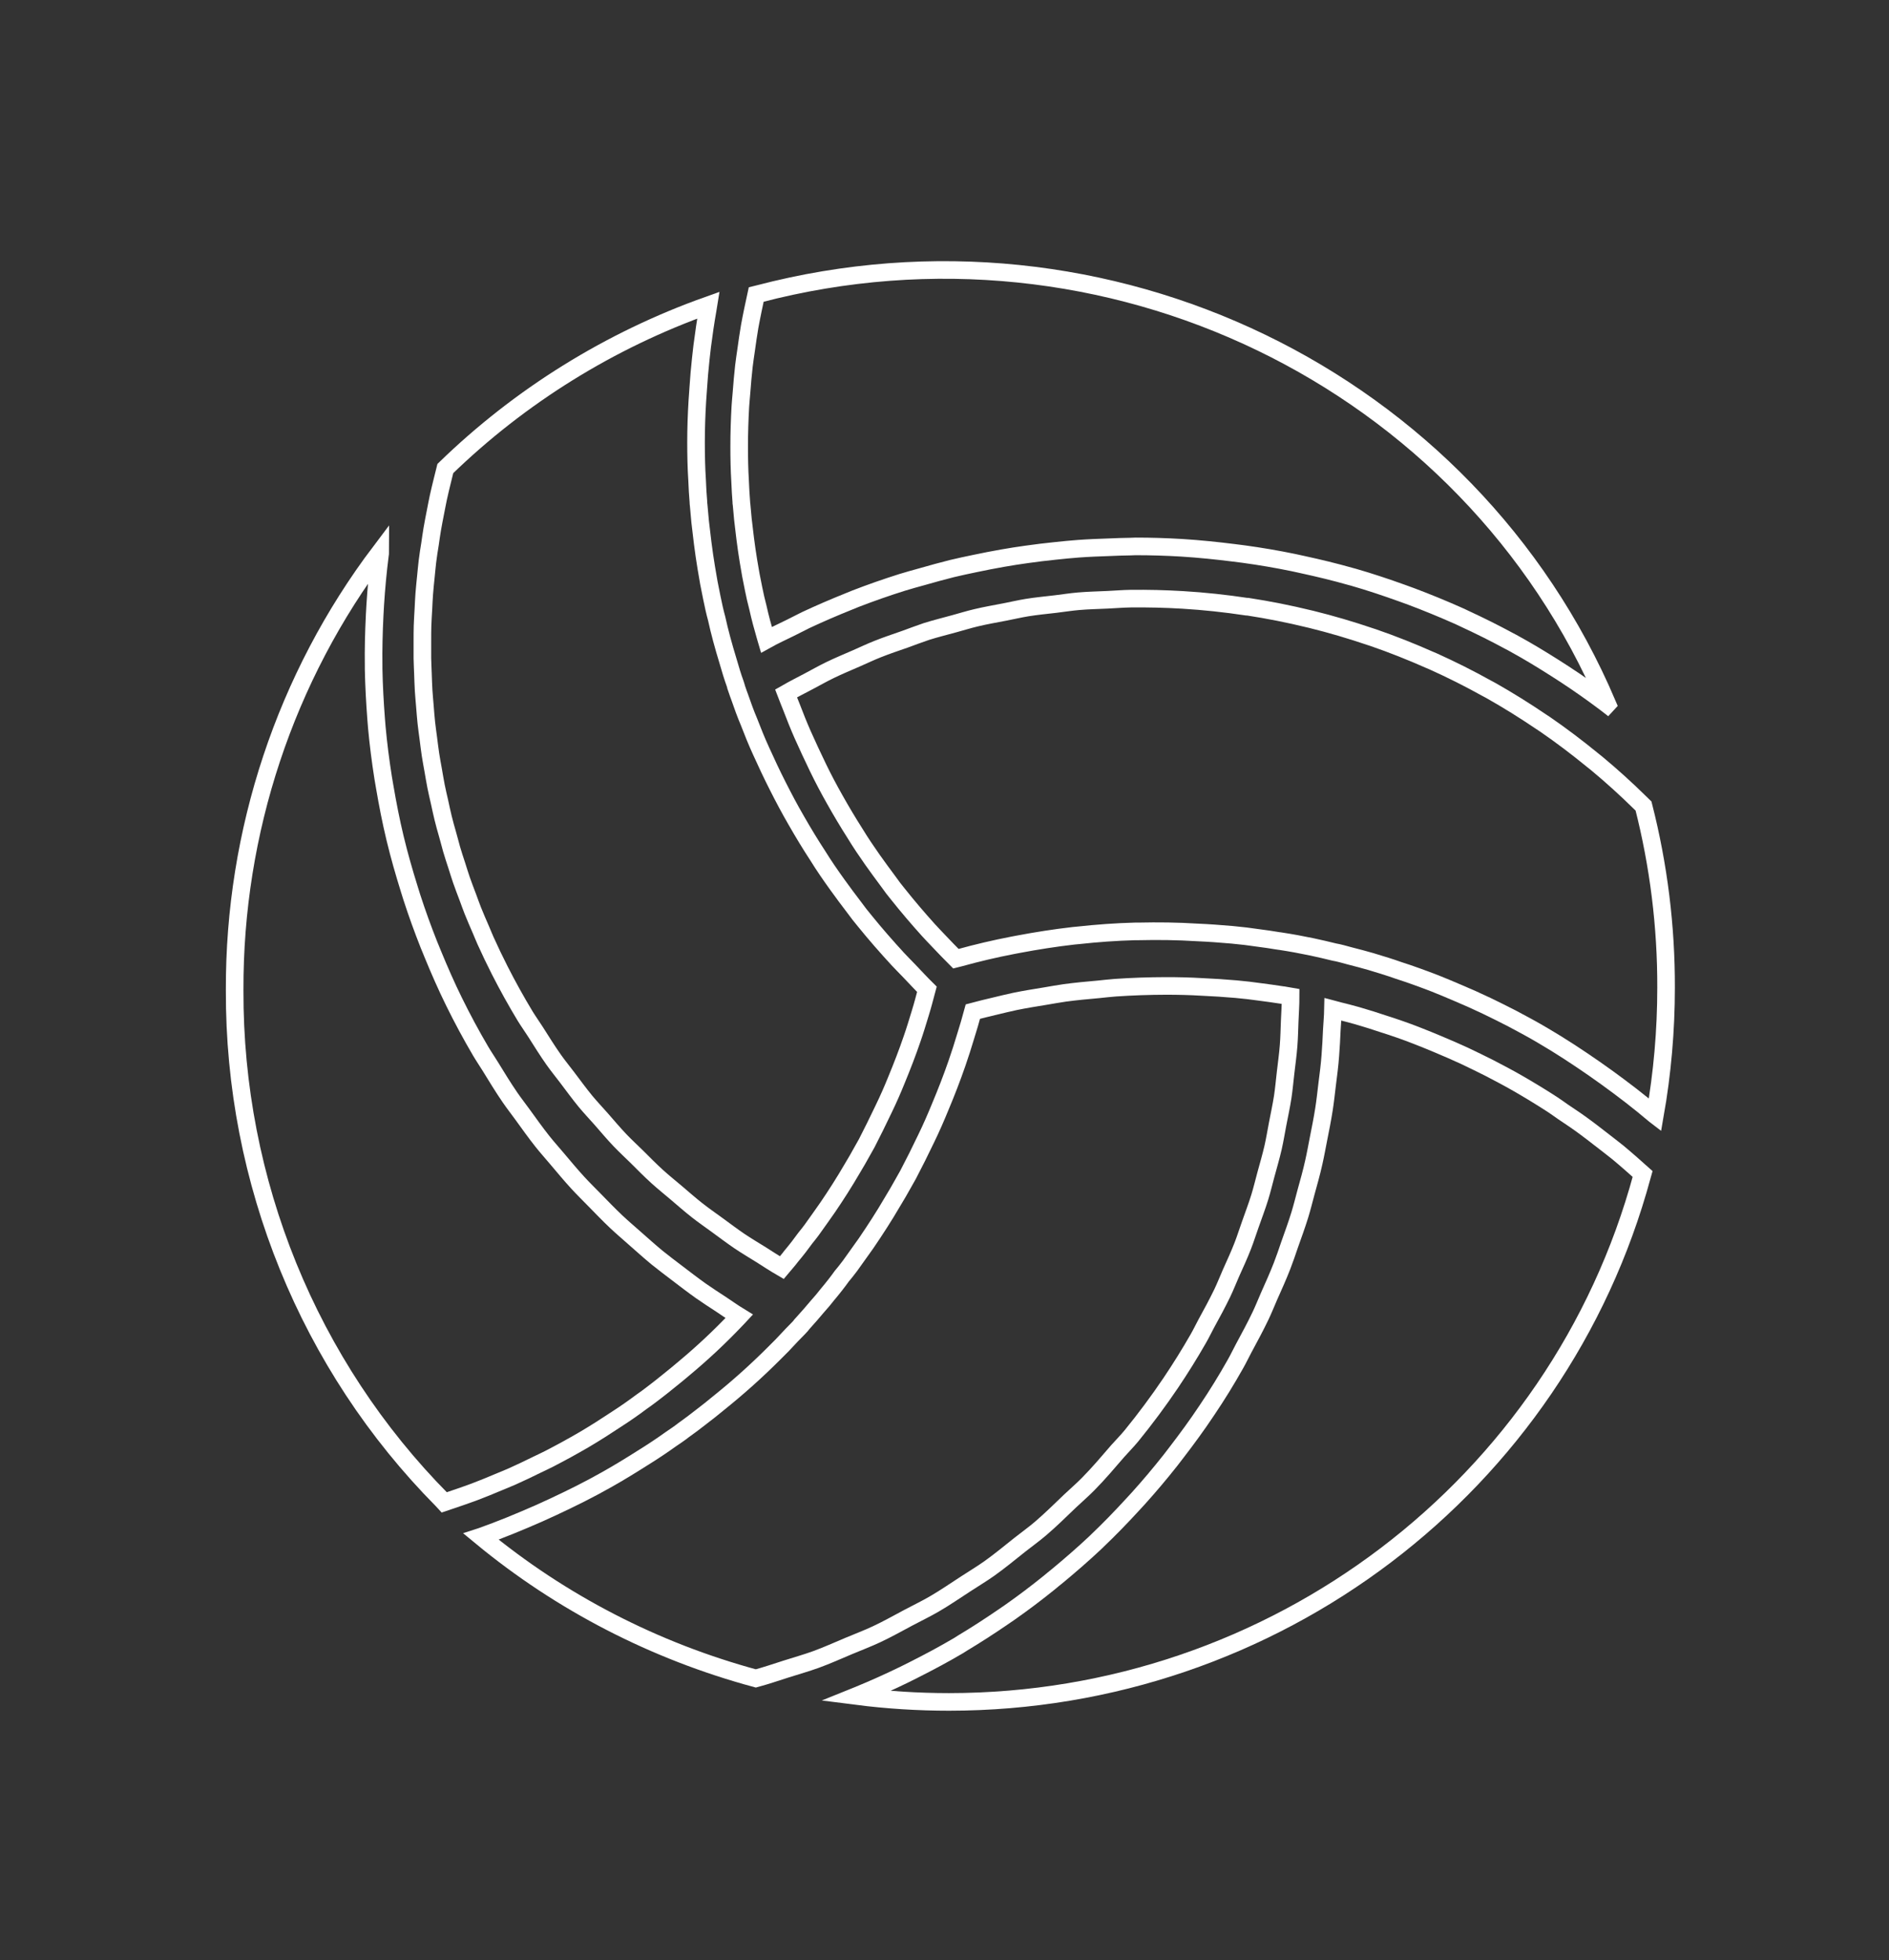 <?xml version="1.0" encoding="UTF-8"?>
<svg width="161px" height="167px" viewBox="0 0 161 167" version="1.1" xmlns="http://www.w3.org/2000/svg" xmlns:xlink="http://www.w3.org/1999/xlink">
    <rect x="0" y="0" width="161" height="167" fill="#333333" stroke="none"/>
    <title>volleyball</title>
    <g id="volleyball" stroke="none" stroke-width="1" fill="none" fill-rule="evenodd">
        <path d="M136.918,91.783 C136.575,91.535 136.232,91.291 135.885,91.051 C134.454,90.06 133.004,89.105 131.512,88.234 C130.669,87.731 129.806,87.27 128.927,86.803 C128.19,86.419 127.451,86.057 126.693,85.689 C125.875,85.299 125.055,84.933 124.318,84.624 L124.289,84.611 L124.258,84.599 C123.626,84.325 122.969,84.052 122.322,83.793 C121.254,83.381 120.188,82.993 119.182,82.672 C118.489,82.424 117.795,82.213 117.118,82.009 L116.838,81.923 C116.267,81.763 115.692,81.601 115.034,81.439 C114.544,81.302 114.072,81.174 113.722,81.115 C113.099,80.956 112.476,80.821 111.809,80.673 C110.935,80.49 110.073,80.33 109.057,80.175 C109.022,80.175 108.978,80.175 108.926,80.16 C108.375,80.07 107.832,79.983 107.334,79.924 C106.568,79.807 105.782,79.714 105.014,79.644 C103.998,79.554 103.003,79.483 102.025,79.441 C100.357,79.335 98.691,79.316 97.026,79.354 C96.928,79.354 96.83,79.354 96.734,79.354 C95.113,79.397 93.5,79.516 91.891,79.691 C91.762,79.704 91.631,79.712 91.501,79.728 C89.916,79.909 88.34,80.156 86.772,80.453 L86.309,80.541 C84.784,80.835 83.271,81.19 81.77,81.607 C81.669,81.633 81.568,81.651 81.468,81.677 C80.975,81.183 80.491,80.684 80.016,80.18 C79.719,79.863 79.413,79.554 79.124,79.234 C78.226,78.235 77.356,77.219 76.528,76.176 C76.253,75.841 75.998,75.515 75.712,75.105 C75.241,74.478 74.79,73.853 74.356,73.246 C73.857,72.536 73.361,71.806 72.877,71.011 C72.265,70.051 71.696,69.096 71.145,68.114 C70.645,67.232 70.164,66.323 69.716,65.397 C69.268,64.472 68.819,63.506 68.404,62.577 C68.07,61.819 67.759,61.034 67.438,60.196 C67.285,59.83 67.149,59.461 67,59.078 C67.643,58.71 68.299,58.377 68.953,58.033 C69.547,57.719 70.136,57.385 70.739,57.092 C71.483,56.732 72.241,56.417 72.996,56.089 C73.597,55.826 74.191,55.542 74.802,55.3 C75.569,54.993 76.352,54.735 77.13,54.462 C77.742,54.241 78.347,54.008 78.967,53.8 C79.751,53.553 80.55,53.36 81.343,53.139 C81.969,52.969 82.587,52.775 83.219,52.628 C84.011,52.438 84.815,52.301 85.614,52.146 C86.269,52.02 86.897,51.871 87.544,51.765 C88.338,51.637 89.14,51.562 89.949,51.467 C90.606,51.389 91.261,51.282 91.935,51.225 C92.75,51.155 93.57,51.139 94.39,51.101 C95.046,51.071 95.701,51.014 96.358,51.004 C97.833,50.987 99.313,51.023 100.798,51.111 C102.633,51.221 104.449,51.417 106.249,51.688 L106.337,51.688 C108.11,51.96 109.863,52.308 111.595,52.731 L111.759,52.769 C113.468,53.19 115.152,53.688 116.814,54.252 L117.033,54.323 C118.671,54.887 120.279,55.527 121.863,56.228 L122.136,56.343 C123.694,57.044 125.22,57.81 126.716,58.642 C126.822,58.701 126.935,58.754 127.033,58.811 C128.502,59.638 129.937,60.534 131.337,61.481 C131.456,61.563 131.581,61.64 131.702,61.722 C133.075,62.667 134.408,63.677 135.707,64.738 C135.839,64.846 135.974,64.947 136.102,65.055 C137.375,66.113 138.606,67.228 139.795,68.398 C139.889,68.49 139.986,68.579 140.078,68.671 C141.369,73.729 142.015,78.933 142,84.155 C142,87.792 141.683,91.421 141.053,95 L141.036,94.987 C139.708,93.856 138.324,92.8 136.918,91.783 L136.918,91.783 Z" id="Path" stroke="#FFFFFF" stroke-width="1.5" fill-rule="nonzero"></path>
        <path d="M136.991,60 C136.939,59.959 136.879,59.922 136.825,59.883 C135.685,59.023 134.52,58.205 133.328,57.428 C133.092,57.272 132.854,57.12 132.614,56.968 C131.401,56.193 130.168,55.448 128.898,54.755 C128.794,54.698 128.679,54.645 128.579,54.588 C127.368,53.931 126.133,53.32 124.883,52.74 C124.665,52.64 124.446,52.526 124.228,52.436 C122.938,51.863 121.627,51.326 120.294,50.824 C120.023,50.723 119.752,50.626 119.478,50.527 C118.117,50.038 116.744,49.579 115.351,49.178 C115.274,49.155 115.195,49.137 115.118,49.116 C113.77,48.733 112.406,48.403 111.032,48.105 C110.763,48.045 110.496,47.982 110.225,47.929 C108.834,47.643 107.432,47.403 106.018,47.21 C105.733,47.169 105.447,47.137 105.163,47.101 C103.693,46.917 102.213,46.764 100.724,46.671 C99.404,46.592 98.088,46.552 96.778,46.553 C96.633,46.553 96.491,46.567 96.34,46.569 C95.752,46.569 95.168,46.602 94.592,46.622 C93.698,46.652 92.806,46.686 91.917,46.751 C91.261,46.8 90.605,46.866 89.95,46.935 C89.133,47.019 88.319,47.116 87.508,47.232 C86.835,47.326 86.163,47.429 85.494,47.547 C84.691,47.685 83.894,47.845 83.089,48.013 C82.434,48.152 81.778,48.285 81.137,48.442 C80.281,48.656 79.435,48.891 78.589,49.133 C78.021,49.294 77.448,49.442 76.885,49.62 C75.551,50.04 74.231,50.502 72.925,51.006 C72.706,51.094 72.476,51.191 72.251,51.281 C71.042,51.766 69.847,52.282 68.66,52.837 C68.224,53.052 67.786,53.279 67.349,53.498 C66.673,53.832 65.989,54.141 65.323,54.512 L65.251,54.268 C65.017,53.463 64.792,52.646 64.595,51.755 C64.46,51.247 64.338,50.719 64.23,50.171 C64.064,49.39 63.92,48.611 63.793,47.811 C63.688,47.193 63.605,46.575 63.522,45.95 L63.455,45.394 C63.352,44.618 63.269,43.819 63.205,43 C63.202,42.941 63.194,42.883 63.184,42.826 L63.184,42.787 C63.142,42.225 63.102,41.644 63.079,40.999 C63.019,40.014 63,39.029 63,38.044 C63,36.9 63.037,35.759 63.102,34.611 C63.125,34.223 63.168,33.834 63.198,33.445 C63.257,32.699 63.315,31.944 63.402,31.205 C63.455,30.746 63.526,30.289 63.592,29.831 C63.686,29.157 63.78,28.488 63.895,27.818 C63.979,27.345 64.077,26.874 64.172,26.403 C64.258,25.973 64.355,25.529 64.451,25.093 L64.658,25.042 C94.281,17.284 125.182,32.213 137,59.99 L136.991,60 Z" id="Path" stroke="#FFFFFF" stroke-width="1.5" fill-rule="nonzero"></path>
        <path d="M60.374,26.025 C60.353,26.136 60.34,26.243 60.32,26.361 C60.136,27.403 59.981,28.452 59.848,29.505 C59.803,29.856 59.765,30.205 59.729,30.556 C59.635,31.414 59.561,32.273 59.507,33.134 C59.482,33.478 59.456,33.822 59.435,34.165 C59.365,35.335 59.323,36.503 59.323,37.677 C59.323,38.771 59.346,39.866 59.414,40.904 C59.435,41.549 59.48,42.195 59.522,42.711 C59.524,42.836 59.534,42.96 59.551,43.084 C59.621,43.997 59.714,44.888 59.826,45.731 L59.894,46.297 C59.987,47.003 60.08,47.686 60.194,48.353 C60.332,49.228 60.491,50.089 60.668,50.916 C60.791,51.536 60.937,52.18 61.081,52.7 C61.324,53.809 61.642,54.989 62.071,56.393 C62.253,57.017 62.435,57.642 62.657,58.246 C62.679,58.329 62.704,58.41 62.731,58.488 L62.731,58.509 L62.843,58.832 C62.912,59.036 62.979,59.235 63.032,59.363 C63.291,60.109 63.55,60.829 63.829,61.483 C64.155,62.333 64.495,63.178 64.883,64.021 C65.327,65.008 65.792,65.991 66.285,66.963 C66.776,67.935 67.302,68.933 67.855,69.883 C68.452,70.927 69.071,71.948 69.71,72.924 C70.222,73.753 70.783,74.561 71.359,75.364 C71.834,76.022 72.306,76.661 72.772,77.267 C73.091,77.705 73.406,78.11 73.728,78.493 C74.614,79.587 75.545,80.649 76.51,81.7 C76.834,82.05 77.175,82.385 77.505,82.731 C78.002,83.249 78.486,83.778 79,84.285 C78.816,84.97 78.643,85.656 78.429,86.339 C78.209,87.057 77.987,87.797 77.747,88.484 C77.344,89.668 76.893,90.831 76.417,91.987 C76.082,92.818 75.719,93.65 75.308,94.495 C74.832,95.502 74.331,96.505 73.876,97.393 L73.499,98.063 C73.222,98.56 72.947,99.055 72.623,99.582 C71.958,100.723 71.257,101.821 70.544,102.866 C70.1,103.49 69.674,104.115 69.18,104.791 C69.04,104.979 68.905,105.157 68.634,105.489 C68.289,105.968 67.905,106.469 67.415,107.054 C67.209,107.334 66.971,107.595 66.692,107.929 L66.632,108 C66.036,107.654 65.46,107.277 64.876,106.905 C64.256,106.518 63.624,106.145 63.019,105.738 C62.378,105.301 61.764,104.837 61.14,104.382 C60.564,103.958 59.972,103.554 59.411,103.112 C58.794,102.628 58.21,102.109 57.613,101.604 C57.078,101.15 56.531,100.714 56.014,100.244 C55.426,99.71 54.872,99.149 54.307,98.585 C53.82,98.105 53.314,97.641 52.841,97.146 C52.282,96.56 51.762,95.938 51.228,95.329 C50.784,94.828 50.327,94.345 49.897,93.827 C49.358,93.171 48.859,92.484 48.345,91.805 C47.966,91.304 47.567,90.817 47.203,90.305 C46.658,89.533 46.157,88.727 45.651,87.93 C45.363,87.479 45.051,87.044 44.765,86.581 C43.997,85.31 43.274,84.008 42.596,82.677 C42.172,81.842 41.768,80.999 41.385,80.15 C41.248,79.846 41.128,79.537 40.995,79.23 C40.758,78.683 40.517,78.136 40.297,77.582 C40.149,77.21 40.018,76.832 39.878,76.457 C39.694,75.965 39.501,75.476 39.33,74.979 C39.188,74.57 39.064,74.154 38.931,73.741 C38.78,73.277 38.623,72.812 38.488,72.343 C38.361,71.906 38.266,71.485 38.137,71.054 C38.008,70.623 37.88,70.142 37.765,69.682 C37.65,69.222 37.563,68.786 37.464,68.339 C37.363,67.894 37.255,67.447 37.166,66.996 C37.077,66.545 37.002,66.083 36.922,65.625 C36.842,65.168 36.756,64.734 36.69,64.288 C36.622,63.841 36.565,63.364 36.506,62.902 C36.446,62.44 36.383,62.014 36.335,61.567 C36.286,61.12 36.252,60.619 36.212,60.146 C36.178,59.708 36.133,59.271 36.106,58.832 C36.078,58.353 36.064,57.872 36.047,57.392 C36.031,56.954 36.009,56.516 36,56.079 C36,55.597 36,55.113 36,54.632 C36,54.193 36,53.756 36.013,53.333 C36.029,52.841 36.06,52.351 36.089,51.858 C36.11,51.436 36.127,51.016 36.159,50.594 C36.197,50.093 36.25,49.594 36.301,49.095 C36.343,48.681 36.379,48.267 36.428,47.854 C36.489,47.352 36.567,46.851 36.65,46.352 C36.711,45.943 36.764,45.531 36.834,45.124 C36.918,44.62 37.02,44.119 37.117,43.618 C37.197,43.216 37.27,42.811 37.357,42.408 C37.466,41.902 37.591,41.399 37.714,40.895 C37.792,40.571 37.869,40.238 37.953,39.922 C44.321,33.737 51.972,28.987 60.378,26 L60.374,26.025 Z" id="Path" stroke="#FFFFFF" stroke-width="1.5" fill-rule="nonzero"></path>
        <path d="M20,84.358 C19.952,70.849 24.318,57.707 32.412,47 C32.412,47.086 32.399,47.171 32.387,47.254 C32.204,48.675 32.072,50.111 31.982,51.527 C31.963,51.811 31.95,52.094 31.934,52.377 C31.862,53.84 31.823,55.303 31.844,56.77 L31.844,57.001 C31.872,58.428 31.952,59.857 32.06,61.28 C32.079,61.515 32.094,61.752 32.118,61.987 C32.249,63.42 32.433,64.844 32.657,66.267 C32.698,66.528 32.746,66.787 32.791,67.049 C33.04,68.508 33.322,69.961 33.67,71.405 L33.689,71.482 C34.032,72.905 34.436,74.316 34.874,75.719 C34.949,75.963 35.023,76.207 35.101,76.448 C35.545,77.816 36.034,79.171 36.568,80.514 C36.668,80.767 36.784,81.019 36.878,81.27 C37.446,82.652 38.046,84.025 38.711,85.371 C39.409,86.789 40.155,88.174 40.949,89.527 C41.207,89.967 41.499,90.393 41.769,90.829 C42.321,91.726 42.867,92.625 43.459,93.488 C43.804,93.993 44.182,94.47 44.538,94.964 C45.095,95.731 45.64,96.501 46.227,97.24 C46.635,97.754 47.074,98.239 47.494,98.74 C48.072,99.423 48.645,100.115 49.251,100.774 C49.709,101.273 50.192,101.745 50.665,102.229 C51.275,102.852 51.88,103.483 52.514,104.082 C53.017,104.556 53.544,105.003 54.061,105.462 C54.709,106.031 55.343,106.604 56.004,107.149 C56.546,107.589 57.108,108.008 57.666,108.434 C58.346,108.952 59.021,109.473 59.722,109.972 C60.3,110.378 60.896,110.76 61.49,111.149 C61.993,111.479 62.478,111.832 63,112.15 C62.884,112.274 62.784,112.395 62.655,112.517 C61.293,113.945 59.851,115.292 58.339,116.553 C57.907,116.924 57.475,117.275 57.003,117.652 C56.571,118 56.14,118.352 55.609,118.75 C55.327,118.969 55.024,119.189 54.664,119.442 C53.972,119.96 53.261,120.456 52.52,120.931 C51.625,121.524 50.729,122.098 49.794,122.649 C48.802,123.23 47.792,123.779 46.773,124.305 C46.441,124.477 46.098,124.628 45.762,124.793 C45.066,125.135 44.37,125.473 43.661,125.787 C43.258,125.965 42.85,126.128 42.442,126.297 C41.795,126.571 41.13,126.844 40.465,127.095 C40.033,127.257 39.602,127.407 39.16,127.56 C38.717,127.714 38.297,127.855 37.865,128 L37.686,127.806 C26.31,116.321 19.939,100.668 20,84.358 L20,84.358 Z" id="Path" stroke="#FFFFFF" stroke-width="1.5" fill-rule="nonzero"></path>
        <path d="M41.024,130.911 C42.674,130.326 44.293,129.657 45.895,128.954 C46.295,128.776 46.693,128.594 47.091,128.409 C48.684,127.668 50.258,126.888 51.786,126.019 C52.82,125.434 53.813,124.825 54.772,124.215 C55.593,123.708 56.421,123.158 57.159,122.627 C57.559,122.357 57.961,122.085 58.255,121.85 C58.773,121.481 59.296,121.09 59.756,120.725 C60.272,120.334 60.766,119.942 61.226,119.558 C62.896,118.221 64.489,116.795 65.996,115.285 C66.441,114.851 66.897,114.384 67.237,114.007 C67.578,113.632 67.949,113.288 68.294,112.904 C68.332,112.862 68.367,112.821 68.4,112.777 L68.4,112.765 C68.845,112.278 69.278,111.774 69.666,111.313 C69.999,110.938 70.301,110.589 70.502,110.318 C70.982,109.75 71.44,109.161 71.74,108.736 C71.963,108.477 72.145,108.24 72.448,107.844 C72.892,107.225 73.353,106.582 73.822,105.919 C74.605,104.769 75.364,103.598 76.046,102.426 C76.375,101.895 76.684,101.351 76.991,100.804 L77.393,100.091 C77.917,99.091 78.441,98.048 78.933,97.013 C79.377,96.103 79.773,95.19 80.138,94.299 C80.648,93.084 81.13,91.846 81.567,90.579 C81.821,89.837 82.077,89.057 82.297,88.31 C82.52,87.614 82.724,86.902 82.918,86.187 C83.521,86.026 84.126,85.875 84.733,85.735 C85.329,85.594 85.922,85.443 86.511,85.32 C87.356,85.146 88.209,85.011 89.06,84.872 C89.629,84.779 90.195,84.67 90.766,84.591 C91.713,84.464 92.665,84.375 93.617,84.292 C94.097,84.248 94.575,84.183 95.058,84.151 C96.495,84.053 97.934,84.003 99.377,84 C100.4,84 101.399,84.022 102.456,84.085 C103.424,84.126 104.372,84.192 105.348,84.274 C106.04,84.335 106.749,84.418 107.505,84.526 C108.032,84.589 108.561,84.672 109.24,84.771 C109.278,84.771 109.325,84.783 109.378,84.787 C109.582,84.82 109.794,84.866 110,84.9 C110,85.598 109.951,86.291 109.922,86.986 C109.894,87.682 109.883,88.383 109.828,89.077 C109.769,89.853 109.66,90.62 109.571,91.392 C109.489,92.082 109.431,92.775 109.327,93.46 C109.208,94.227 109.044,94.981 108.897,95.744 C108.766,96.422 108.657,97.105 108.504,97.776 C108.328,98.541 108.105,99.297 107.901,100.047 C107.723,100.699 107.57,101.351 107.369,102.003 C107.131,102.776 106.842,103.524 106.573,104.296 C106.35,104.91 106.161,105.532 105.924,106.138 C105.615,106.934 105.257,107.707 104.907,108.487 C104.661,109.047 104.44,109.615 104.175,110.167 C103.753,111.037 103.286,111.906 102.815,112.758 C102.581,113.192 102.37,113.638 102.125,114.061 C101.391,115.342 100.609,116.597 99.78,117.828 C98.731,119.38 97.619,120.876 96.444,122.318 C96.073,122.772 95.657,123.187 95.271,123.622 C94.442,124.582 93.622,125.551 92.737,126.447 C92.245,126.949 91.706,127.403 91.199,127.888 C90.369,128.68 89.554,129.489 88.682,130.233 C88.109,130.723 87.492,131.16 86.903,131.627 C86.047,132.307 85.204,133.005 84.315,133.638 C83.665,134.096 82.98,134.507 82.313,134.942 C81.423,135.517 80.563,136.115 79.644,136.647 C78.931,137.064 78.183,137.421 77.454,137.808 C76.544,138.291 75.65,138.797 74.717,139.233 C73.942,139.598 73.134,139.9 72.345,140.233 C71.418,140.622 70.502,141.037 69.552,141.383 C68.722,141.685 67.865,141.924 67.019,142.194 C66.174,142.463 65.3,142.762 64.419,143 C55.811,140.675 47.82,136.554 41,130.919 L41.024,130.911 Z" id="Path" stroke="#FFFFFF" stroke-width="1.5" fill-rule="nonzero"></path>
        <path d="M80.885,145 C78.248,145 75.615,144.834 73,144.5 C73.072,144.471 73.14,144.434 73.219,144.405 C74.528,143.868 75.822,143.283 77.093,142.664 C77.364,142.532 77.632,142.396 77.901,142.26 C79.18,141.614 80.444,140.941 81.675,140.216 C81.789,140.147 81.894,140.073 82.016,140 C83.183,139.301 84.323,138.564 85.445,137.796 L86.076,137.364 C87.227,136.556 88.349,135.709 89.442,134.826 C89.66,134.644 89.879,134.458 90.115,134.275 C91.225,133.356 92.317,132.409 93.369,131.419 C93.419,131.37 93.467,131.318 93.52,131.271 C94.537,130.302 95.52,129.29 96.476,128.25 C96.655,128.054 96.838,127.863 97.017,127.663 C97.964,126.612 98.878,125.53 99.758,124.415 C99.931,124.199 100.098,123.983 100.269,123.751 C101.166,122.584 102.039,121.393 102.86,120.159 C103.733,118.866 104.547,117.545 105.303,116.199 C105.549,115.768 105.759,115.319 105.993,114.883 C106.49,113.96 106.992,113.037 107.442,112.092 C107.697,111.557 107.913,111.014 108.151,110.466 C108.536,109.602 108.926,108.74 109.269,107.858 C109.5,107.262 109.706,106.656 109.909,106.056 C110.208,105.211 110.517,104.37 110.782,103.511 C110.979,102.864 111.14,102.217 111.314,101.57 C111.546,100.733 111.781,99.9 111.969,99.055 C112.122,98.386 112.242,97.709 112.375,97.034 C112.539,96.199 112.71,95.367 112.84,94.523 C112.95,93.83 113.024,93.132 113.108,92.432 C113.212,91.598 113.327,90.761 113.385,89.919 C113.445,89.212 113.473,88.5 113.508,87.791 C113.539,87.193 113.598,86.6 113.61,86 C113.714,86.028 113.818,86.047 113.923,86.076 L114.141,86.134 C114.661,86.257 115.178,86.401 115.67,86.535 L115.909,86.607 C116.522,86.788 117.149,86.975 117.843,87.214 C118.821,87.523 119.808,87.862 120.788,88.248 C121.379,88.476 121.989,88.727 122.598,88.984 C123.353,89.294 124.108,89.631 124.846,89.969 C125.549,90.306 126.251,90.642 126.942,90.993 C127.738,91.408 128.533,91.822 129.342,92.288 C130.344,92.863 131.328,93.463 132.296,94.089 C132.613,94.294 132.918,94.521 133.231,94.737 C133.885,95.168 134.518,95.599 135.145,96.065 C135.51,96.33 135.863,96.61 136.219,96.884 C136.78,97.316 137.339,97.748 137.882,98.179 C138.257,98.487 138.622,98.806 138.988,99.124 C139.356,99.441 139.665,99.716 140,100.019 L139.956,100.175 C132.804,126.607 108.574,144.995 80.885,145 L80.885,145 Z" id="Path" stroke="#FFFFFF" stroke-width="1.5" fill-rule="nonzero"></path>
    </g>
</svg>